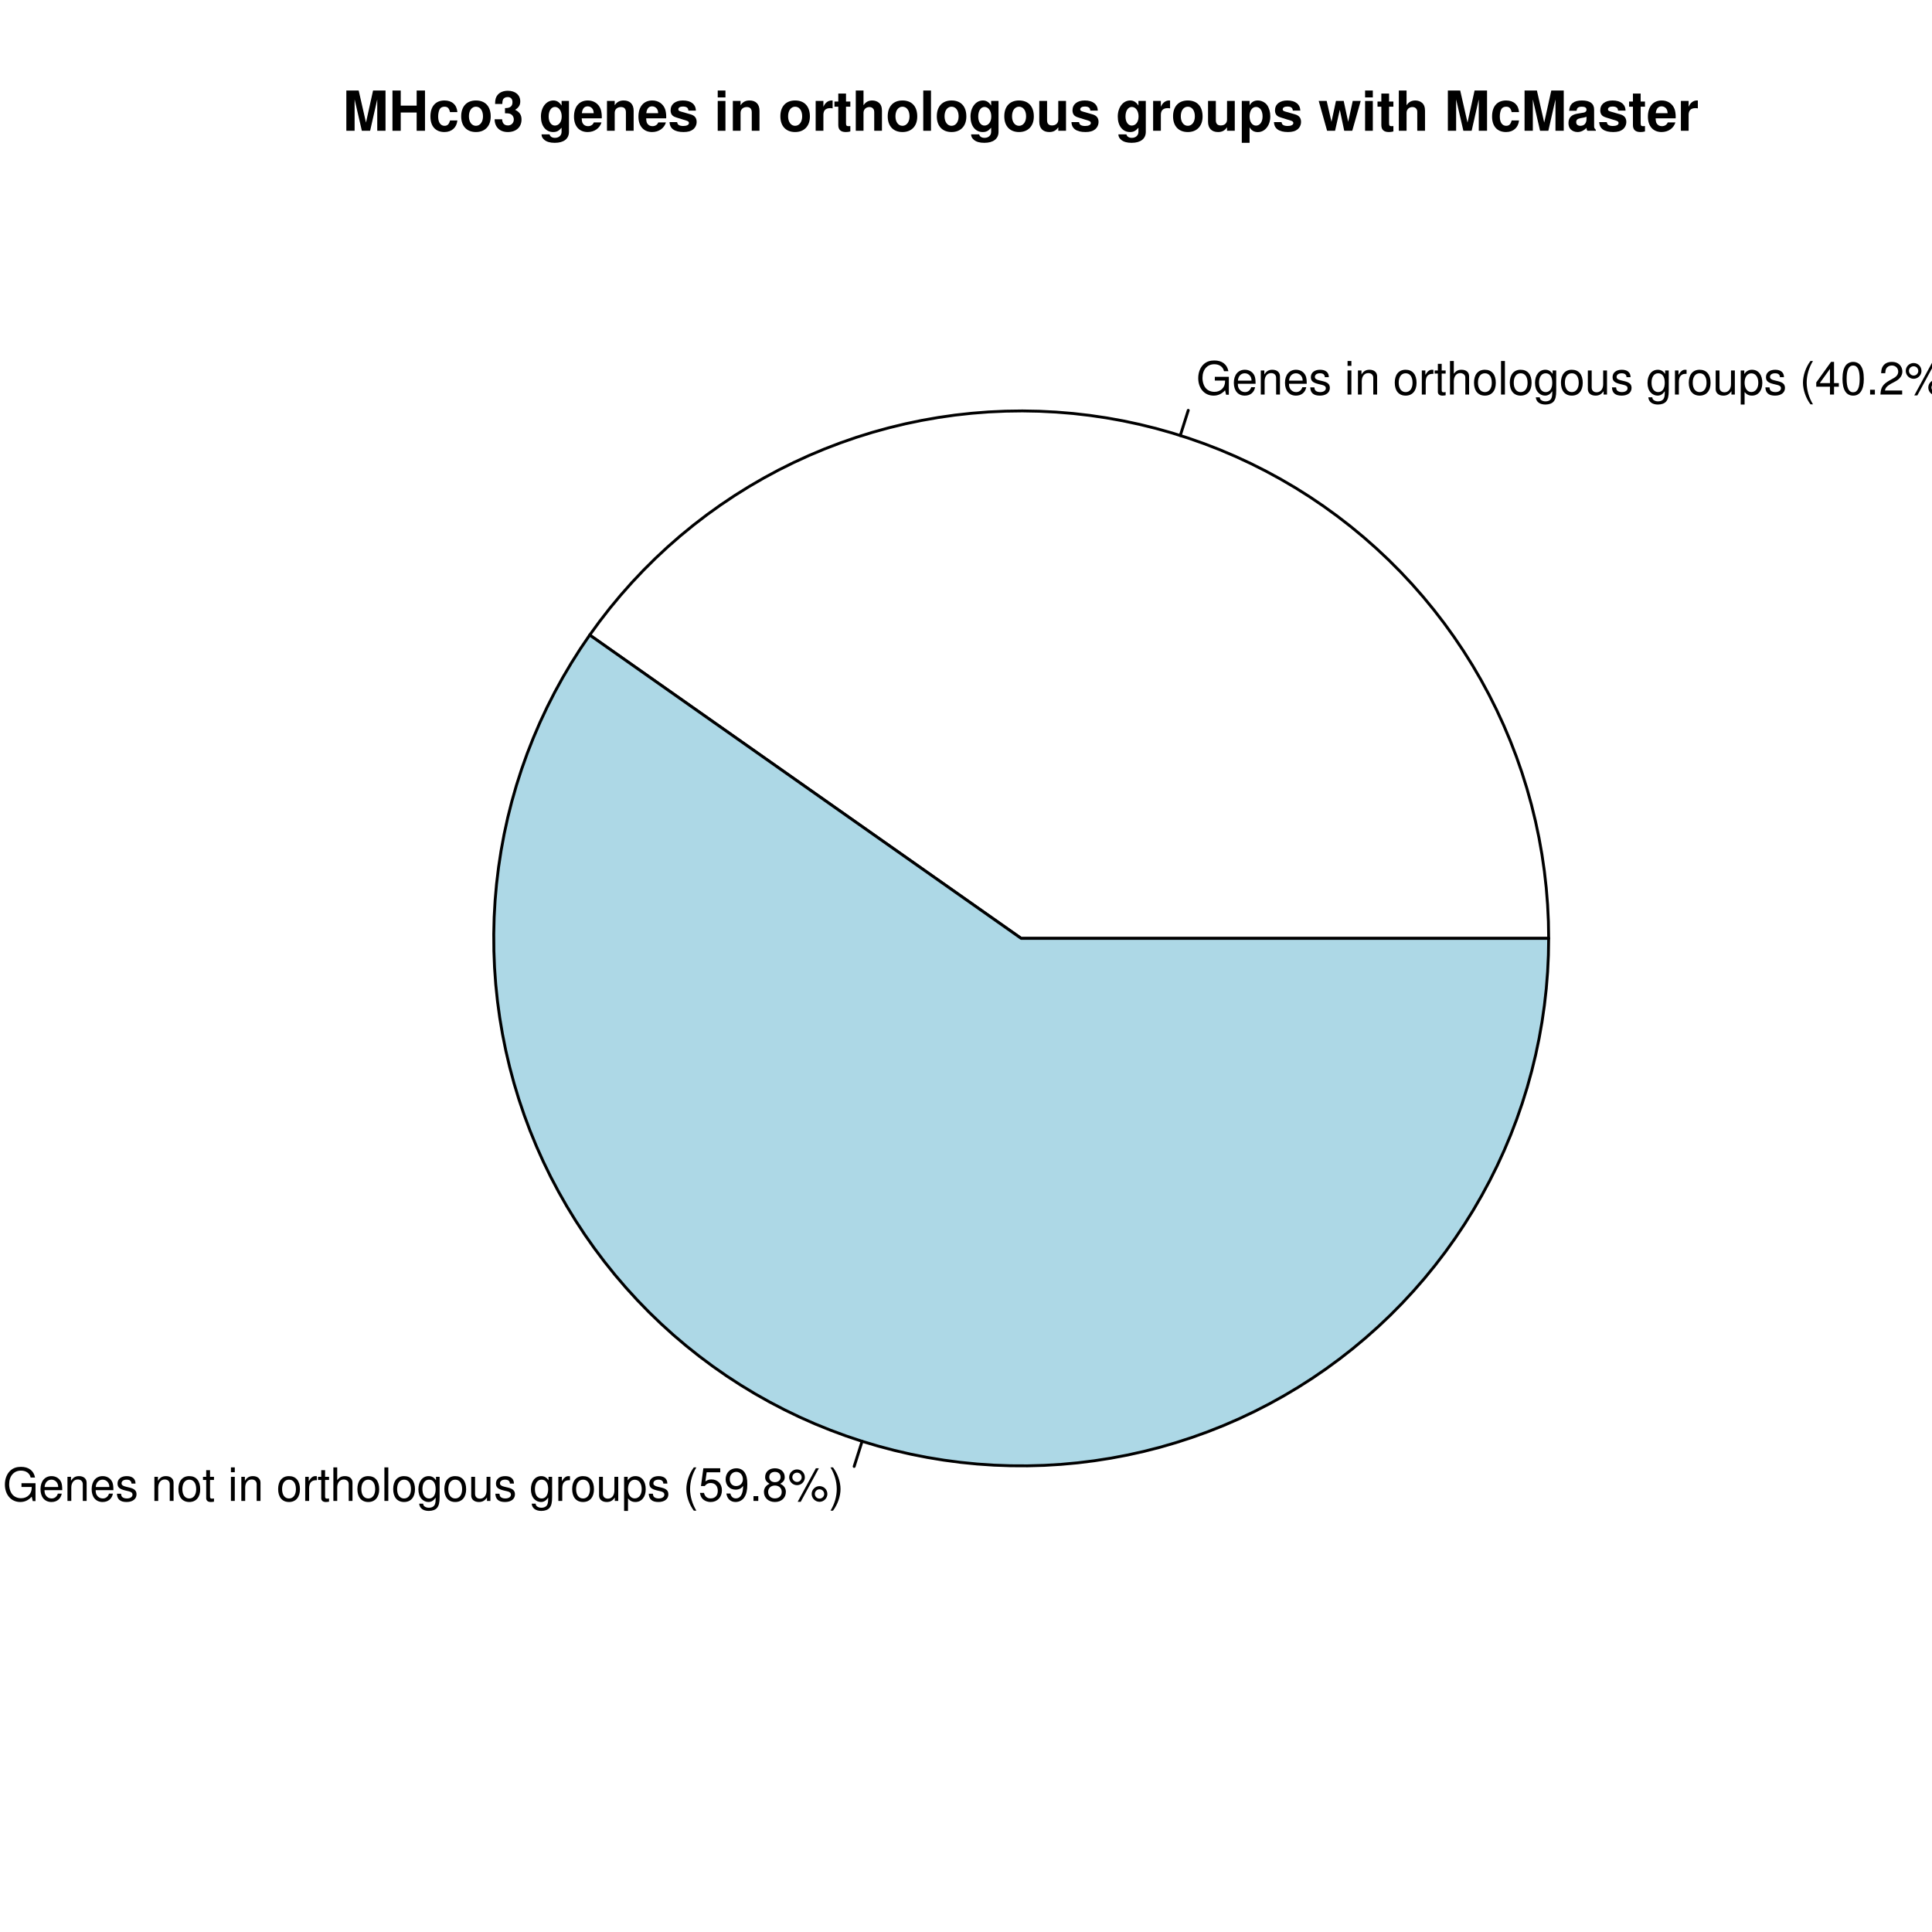 <?xml version="1.0" encoding="UTF-8"?>
<svg xmlns="http://www.w3.org/2000/svg" xmlns:xlink="http://www.w3.org/1999/xlink" width="504pt" height="504pt" viewBox="0 0 504 504" version="1.1">
<defs>
<g>
<symbol overflow="visible" id="glyph0-0">
<path style="stroke:none;" d="M 8.516 -4.625 L 4.859 -4.625 L 4.859 -3.641 L 7.531 -3.641 L 7.531 -3.391 C 7.531 -1.844 6.375 -0.703 4.781 -0.703 C 3.891 -0.703 3.078 -1.031 2.562 -1.594 C 1.984 -2.219 1.641 -3.266 1.641 -4.344 C 1.641 -6.484 2.875 -7.906 4.719 -7.906 C 6.047 -7.906 7.016 -7.219 7.25 -6.094 L 8.391 -6.094 C 8.078 -7.875 6.734 -8.891 4.734 -8.891 C 3.656 -8.891 2.797 -8.609 2.109 -8.047 C 1.109 -7.219 0.531 -5.859 0.531 -4.281 C 0.531 -1.594 2.172 0.281 4.531 0.281 C 5.719 0.281 6.672 -0.172 7.531 -1.109 L 7.797 0.047 L 8.516 0.047 Z M 8.516 -4.625 "/>
</symbol>
<symbol overflow="visible" id="glyph0-1">
<path style="stroke:none;" d="M 6.156 -2.812 C 6.156 -3.766 6.078 -4.344 5.906 -4.812 C 5.5 -5.844 4.531 -6.469 3.359 -6.469 C 1.609 -6.469 0.484 -5.125 0.484 -3.062 C 0.484 -1 1.578 0.281 3.344 0.281 C 4.781 0.281 5.766 -0.547 6.031 -1.906 L 5.016 -1.906 C 4.734 -1.078 4.172 -0.641 3.375 -0.641 C 2.734 -0.641 2.203 -0.938 1.859 -1.469 C 1.625 -1.828 1.531 -2.188 1.531 -2.812 Z M 1.547 -3.625 C 1.625 -4.781 2.344 -5.547 3.344 -5.547 C 4.328 -5.547 5.094 -4.734 5.094 -3.703 C 5.094 -3.672 5.094 -3.641 5.078 -3.625 Z M 1.547 -3.625 "/>
</symbol>
<symbol overflow="visible" id="glyph0-2">
<path style="stroke:none;" d="M 0.844 -6.281 L 0.844 0 L 1.844 0 L 1.844 -3.469 C 1.844 -4.75 2.516 -5.594 3.547 -5.594 C 4.344 -5.594 4.844 -5.109 4.844 -4.359 L 4.844 0 L 5.844 0 L 5.844 -4.75 C 5.844 -5.797 5.062 -6.469 3.859 -6.469 C 2.922 -6.469 2.312 -6.109 1.766 -5.234 L 1.766 -6.281 Z M 0.844 -6.281 "/>
</symbol>
<symbol overflow="visible" id="glyph0-3">
<path style="stroke:none;" d="M 5.25 -4.531 C 5.25 -5.766 4.422 -6.469 2.969 -6.469 C 1.516 -6.469 0.562 -5.719 0.562 -4.547 C 0.562 -3.562 1.062 -3.094 2.562 -2.734 L 3.484 -2.516 C 4.188 -2.344 4.469 -2.094 4.469 -1.625 C 4.469 -1.047 3.875 -0.641 3 -0.641 C 2.453 -0.641 2 -0.797 1.75 -1.062 C 1.594 -1.25 1.531 -1.422 1.469 -1.875 L 0.406 -1.875 C 0.453 -0.422 1.266 0.281 2.922 0.281 C 4.5 0.281 5.516 -0.5 5.516 -1.719 C 5.516 -2.656 4.984 -3.172 3.734 -3.469 L 2.766 -3.703 C 1.953 -3.891 1.609 -4.156 1.609 -4.594 C 1.609 -5.172 2.125 -5.547 2.938 -5.547 C 3.75 -5.547 4.172 -5.203 4.203 -4.531 Z M 5.25 -4.531 "/>
</symbol>
<symbol overflow="visible" id="glyph0-4">
<path style="stroke:none;" d=""/>
</symbol>
<symbol overflow="visible" id="glyph0-5">
<path style="stroke:none;" d="M 1.797 -6.281 L 0.797 -6.281 L 0.797 0 L 1.797 0 Z M 1.797 -8.75 L 0.797 -8.75 L 0.797 -7.484 L 1.797 -7.484 Z M 1.797 -8.75 "/>
</symbol>
<symbol overflow="visible" id="glyph0-6">
<path style="stroke:none;" d="M 3.266 -6.469 C 1.5 -6.469 0.438 -5.203 0.438 -3.094 C 0.438 -0.984 1.484 0.281 3.281 0.281 C 5.047 0.281 6.125 -0.984 6.125 -3.047 C 6.125 -5.219 5.078 -6.469 3.266 -6.469 Z M 3.281 -5.547 C 4.406 -5.547 5.078 -4.625 5.078 -3.062 C 5.078 -1.578 4.375 -0.641 3.281 -0.641 C 2.156 -0.641 1.469 -1.578 1.469 -3.094 C 1.469 -4.609 2.156 -5.547 3.281 -5.547 Z M 3.281 -5.547 "/>
</symbol>
<symbol overflow="visible" id="glyph0-7">
<path style="stroke:none;" d="M 0.828 -6.281 L 0.828 0 L 1.844 0 L 1.844 -3.266 C 1.844 -4.156 2.062 -4.75 2.547 -5.094 C 2.859 -5.328 3.156 -5.406 3.859 -5.406 L 3.859 -6.438 C 3.688 -6.453 3.594 -6.469 3.469 -6.469 C 2.812 -6.469 2.328 -6.078 1.75 -5.141 L 1.75 -6.281 Z M 0.828 -6.281 "/>
</symbol>
<symbol overflow="visible" id="glyph0-8">
<path style="stroke:none;" d="M 3.047 -6.281 L 2.016 -6.281 L 2.016 -8.016 L 1.016 -8.016 L 1.016 -6.281 L 0.172 -6.281 L 0.172 -5.469 L 1.016 -5.469 L 1.016 -0.719 C 1.016 -0.078 1.453 0.281 2.234 0.281 C 2.469 0.281 2.719 0.25 3.047 0.188 L 3.047 -0.641 C 2.922 -0.609 2.766 -0.594 2.562 -0.594 C 2.141 -0.594 2.016 -0.719 2.016 -1.156 L 2.016 -5.469 L 3.047 -5.469 Z M 3.047 -6.281 "/>
</symbol>
<symbol overflow="visible" id="glyph0-9">
<path style="stroke:none;" d="M 0.844 -8.75 L 0.844 0 L 1.844 0 L 1.844 -3.469 C 1.844 -4.75 2.516 -5.594 3.547 -5.594 C 3.859 -5.594 4.188 -5.484 4.422 -5.297 C 4.719 -5.094 4.844 -4.797 4.844 -4.359 L 4.844 0 L 5.828 0 L 5.828 -4.75 C 5.828 -5.812 5.078 -6.469 3.859 -6.469 C 2.969 -6.469 2.422 -6.188 1.844 -5.422 L 1.844 -8.75 Z M 0.844 -8.75 "/>
</symbol>
<symbol overflow="visible" id="glyph0-10">
<path style="stroke:none;" d="M 1.828 -8.75 L 0.812 -8.75 L 0.812 0 L 1.828 0 Z M 1.828 -8.75 "/>
</symbol>
<symbol overflow="visible" id="glyph0-11">
<path style="stroke:none;" d="M 4.938 -6.281 L 4.938 -5.375 C 4.438 -6.125 3.828 -6.469 3.031 -6.469 C 1.422 -6.469 0.344 -5.078 0.344 -3.031 C 0.344 -2 0.625 -1.156 1.141 -0.562 C 1.609 -0.031 2.281 0.281 2.938 0.281 C 3.734 0.281 4.281 -0.062 4.844 -0.859 L 4.844 -0.531 C 4.844 0.328 4.734 0.844 4.484 1.188 C 4.219 1.562 3.703 1.781 3.094 1.781 C 2.641 1.781 2.234 1.656 1.953 1.438 C 1.734 1.266 1.625 1.094 1.578 0.719 L 0.547 0.719 C 0.656 1.906 1.578 2.609 3.062 2.609 C 4 2.609 4.797 2.312 5.203 1.812 C 5.688 1.234 5.875 0.438 5.875 -1.031 L 5.875 -6.281 Z M 3.125 -5.547 C 4.219 -5.547 4.844 -4.625 4.844 -3.062 C 4.844 -1.562 4.203 -0.641 3.141 -0.641 C 2.047 -0.641 1.391 -1.578 1.391 -3.094 C 1.391 -4.609 2.062 -5.547 3.125 -5.547 Z M 3.125 -5.547 "/>
</symbol>
<symbol overflow="visible" id="glyph0-12">
<path style="stroke:none;" d="M 5.781 0 L 5.781 -6.281 L 4.781 -6.281 L 4.781 -2.719 C 4.781 -1.438 4.109 -0.594 3.078 -0.594 C 2.281 -0.594 1.781 -1.078 1.781 -1.844 L 1.781 -6.281 L 0.781 -6.281 L 0.781 -1.438 C 0.781 -0.391 1.562 0.281 2.781 0.281 C 3.703 0.281 4.297 -0.047 4.891 -0.875 L 4.891 0 Z M 5.781 0 "/>
</symbol>
<symbol overflow="visible" id="glyph0-13">
<path style="stroke:none;" d="M 0.641 2.609 L 1.656 2.609 L 1.656 -0.656 C 2.188 -0.016 2.766 0.281 3.594 0.281 C 5.203 0.281 6.281 -1.031 6.281 -3.031 C 6.281 -5.141 5.25 -6.469 3.578 -6.469 C 2.719 -6.469 2.047 -6.078 1.578 -5.344 L 1.578 -6.281 L 0.641 -6.281 Z M 3.406 -5.531 C 4.516 -5.531 5.234 -4.562 5.234 -3.062 C 5.234 -1.625 4.5 -0.656 3.406 -0.656 C 2.359 -0.656 1.656 -1.625 1.656 -3.094 C 1.656 -4.578 2.359 -5.531 3.406 -5.531 Z M 3.406 -5.531 "/>
</symbol>
<symbol overflow="visible" id="glyph0-14">
<path style="stroke:none;" d="M 2.828 -8.75 C 1.625 -7.172 0.875 -4.984 0.875 -3.109 C 0.875 -1.219 1.625 0.969 2.828 2.547 L 3.484 2.547 C 2.438 0.828 1.844 -1.188 1.844 -3.109 C 1.844 -5.016 2.438 -7.047 3.484 -8.75 Z M 2.828 -8.75 "/>
</symbol>
<symbol overflow="visible" id="glyph0-15">
<path style="stroke:none;" d="M 3.922 -2.047 L 3.922 0 L 4.984 0 L 4.984 -2.047 L 6.234 -2.047 L 6.234 -2.984 L 4.984 -2.984 L 4.984 -8.516 L 4.203 -8.516 L 0.344 -3.156 L 0.344 -2.047 Z M 3.922 -2.984 L 1.266 -2.984 L 3.922 -6.703 Z M 3.922 -2.984 "/>
</symbol>
<symbol overflow="visible" id="glyph0-16">
<path style="stroke:none;" d="M 3.297 -8.516 C 2.516 -8.516 1.781 -8.156 1.344 -7.578 C 0.797 -6.828 0.516 -5.688 0.516 -4.109 C 0.516 -1.25 1.469 0.281 3.297 0.281 C 5.094 0.281 6.078 -1.25 6.078 -4.047 C 6.078 -5.703 5.812 -6.797 5.25 -7.578 C 4.812 -8.172 4.109 -8.516 3.297 -8.516 Z M 3.297 -7.578 C 4.438 -7.578 5 -6.422 5 -4.141 C 5 -1.734 4.453 -0.594 3.281 -0.594 C 2.156 -0.594 1.594 -1.781 1.594 -4.109 C 1.594 -6.438 2.156 -7.578 3.297 -7.578 Z M 3.297 -7.578 "/>
</symbol>
<symbol overflow="visible" id="glyph0-17">
<path style="stroke:none;" d="M 2.297 -1.25 L 1.047 -1.25 L 1.047 0 L 2.297 0 Z M 2.297 -1.25 "/>
</symbol>
<symbol overflow="visible" id="glyph0-18">
<path style="stroke:none;" d="M 6.078 -1.047 L 1.594 -1.047 C 1.703 -1.734 2.094 -2.188 3.125 -2.797 L 4.328 -3.438 C 5.516 -4.094 6.125 -4.969 6.125 -6.016 C 6.125 -6.719 5.844 -7.375 5.344 -7.844 C 4.844 -8.297 4.219 -8.516 3.406 -8.516 C 2.328 -8.516 1.531 -8.125 1.062 -7.406 C 0.75 -6.953 0.625 -6.422 0.594 -5.562 L 1.656 -5.562 C 1.688 -6.125 1.766 -6.484 1.906 -6.75 C 2.188 -7.266 2.734 -7.578 3.375 -7.578 C 4.328 -7.578 5.047 -6.906 5.047 -5.984 C 5.047 -5.312 4.656 -4.734 3.906 -4.312 L 2.797 -3.688 C 1.016 -2.672 0.5 -1.875 0.406 0 L 6.078 0 Z M 6.078 -1.047 "/>
</symbol>
<symbol overflow="visible" id="glyph0-19">
<path style="stroke:none;" d="M 2.391 -8.219 C 1.266 -8.219 0.344 -7.297 0.344 -6.172 C 0.344 -5.047 1.266 -4.109 2.406 -4.109 C 3.516 -4.109 4.438 -5.047 4.438 -6.141 C 4.438 -7.312 3.547 -8.219 2.391 -8.219 Z M 2.391 -7.375 C 3.078 -7.375 3.609 -6.844 3.609 -6.156 C 3.609 -5.5 3.062 -4.953 2.406 -4.953 C 1.734 -4.953 1.172 -5.516 1.172 -6.172 C 1.172 -6.844 1.734 -7.375 2.391 -7.375 Z M 7.312 -8.516 L 2.562 0.234 L 3.359 0.234 L 8.094 -8.516 Z M 8.25 -3.859 C 7.141 -3.859 6.219 -2.938 6.219 -1.828 C 6.219 -0.703 7.141 0.234 8.266 0.234 C 9.375 0.234 10.312 -0.703 10.312 -1.797 C 10.312 -2.953 9.406 -3.859 8.25 -3.859 Z M 8.25 -3.031 C 8.938 -3.031 9.484 -2.484 9.484 -1.797 C 9.484 -1.156 8.922 -0.609 8.266 -0.609 C 7.594 -0.609 7.047 -1.156 7.047 -1.828 C 7.047 -2.484 7.594 -3.031 8.25 -3.031 Z M 8.25 -3.031 "/>
</symbol>
<symbol overflow="visible" id="glyph0-20">
<path style="stroke:none;" d="M 1.109 2.547 C 2.312 0.969 3.078 -1.219 3.078 -3.094 C 3.078 -4.984 2.312 -7.172 1.109 -8.75 L 0.453 -8.75 C 1.516 -7.031 2.094 -5.016 2.094 -3.094 C 2.094 -1.188 1.516 0.844 0.453 2.547 Z M 1.109 2.547 "/>
</symbol>
<symbol overflow="visible" id="glyph0-21">
<path style="stroke:none;" d="M 5.719 -8.516 L 1.312 -8.516 L 0.688 -3.875 L 1.656 -3.875 C 2.141 -4.469 2.562 -4.672 3.219 -4.672 C 4.359 -4.672 5.078 -3.891 5.078 -2.625 C 5.078 -1.406 4.375 -0.656 3.219 -0.656 C 2.297 -0.656 1.734 -1.125 1.469 -2.094 L 0.422 -2.094 C 0.562 -1.391 0.688 -1.062 0.938 -0.75 C 1.422 -0.094 2.281 0.281 3.234 0.281 C 4.953 0.281 6.156 -0.969 6.156 -2.766 C 6.156 -4.453 5.047 -5.609 3.406 -5.609 C 2.812 -5.609 2.328 -5.453 1.844 -5.094 L 2.172 -7.469 L 5.719 -7.469 Z M 5.719 -8.516 "/>
</symbol>
<symbol overflow="visible" id="glyph0-22">
<path style="stroke:none;" d="M 0.641 -1.938 C 0.844 -0.547 1.75 0.281 3.047 0.281 C 3.984 0.281 4.844 -0.188 5.328 -0.938 C 5.875 -1.766 6.109 -2.812 6.109 -4.359 C 6.109 -5.781 5.891 -6.703 5.391 -7.453 C 4.922 -8.141 4.172 -8.516 3.234 -8.516 C 1.625 -8.516 0.453 -7.312 0.453 -5.641 C 0.453 -4.062 1.531 -2.938 3.078 -2.938 C 3.875 -2.938 4.469 -3.234 5.016 -3.891 C 5 -1.812 4.328 -0.656 3.125 -0.656 C 2.375 -0.656 1.859 -1.125 1.688 -1.938 Z M 3.234 -7.578 C 4.219 -7.578 4.953 -6.766 4.953 -5.656 C 4.953 -4.625 4.219 -3.875 3.188 -3.875 C 2.172 -3.875 1.531 -4.578 1.531 -5.719 C 1.531 -6.797 2.25 -7.578 3.234 -7.578 Z M 3.234 -7.578 "/>
</symbol>
<symbol overflow="visible" id="glyph0-23">
<path style="stroke:none;" d="M 4.688 -4.469 C 5.562 -5 5.859 -5.438 5.859 -6.234 C 5.859 -7.578 4.812 -8.516 3.297 -8.516 C 1.797 -8.516 0.75 -7.578 0.75 -6.234 C 0.75 -5.453 1.031 -5.016 1.891 -4.469 C 0.922 -4.016 0.438 -3.297 0.438 -2.359 C 0.438 -0.797 1.625 0.281 3.297 0.281 C 4.984 0.281 6.156 -0.797 6.156 -2.359 C 6.156 -3.297 5.672 -4.016 4.688 -4.469 Z M 3.297 -7.578 C 4.203 -7.578 4.781 -7.047 4.781 -6.219 C 4.781 -5.422 4.188 -4.891 3.297 -4.891 C 2.406 -4.891 1.828 -5.422 1.828 -6.234 C 1.828 -7.047 2.406 -7.578 3.297 -7.578 Z M 3.297 -4.016 C 4.359 -4.016 5.078 -3.344 5.078 -2.344 C 5.078 -1.328 4.359 -0.656 3.281 -0.656 C 2.25 -0.656 1.531 -1.344 1.531 -2.344 C 1.531 -3.344 2.25 -4.016 3.297 -4.016 Z M 3.297 -4.016 "/>
</symbol>
<symbol overflow="visible" id="glyph1-0">
<path style="stroke:none;" d="M 3.109 -8.188 L 5 0 L 7.156 0 L 9.016 -8.188 L 9.016 0 L 11.172 0 L 11.172 -10.5 L 7.922 -10.5 L 6.078 -2.141 L 4.172 -10.5 L 0.953 -10.5 L 0.953 0 L 3.109 0 Z M 3.109 -8.188 "/>
</symbol>
<symbol overflow="visible" id="glyph1-1">
<path style="stroke:none;" d="M 7.297 -4.766 L 7.297 0 L 9.469 0 L 9.469 -10.5 L 7.297 -10.5 L 7.297 -6.562 L 3.141 -6.562 L 3.141 -10.5 L 0.984 -10.5 L 0.984 0 L 3.141 0 L 3.141 -4.766 Z M 7.297 -4.766 "/>
</symbol>
<symbol overflow="visible" id="glyph1-2">
<path style="stroke:none;" d="M 7.516 -4.875 C 7.375 -6.766 6.109 -7.906 4.156 -7.906 C 1.844 -7.906 0.484 -6.375 0.484 -3.734 C 0.484 -1.172 1.828 0.328 4.141 0.328 C 6.016 0.328 7.328 -0.828 7.516 -2.688 L 5.594 -2.688 C 5.328 -1.688 4.922 -1.297 4.156 -1.297 C 3.125 -1.297 2.5 -2.219 2.5 -3.734 C 2.5 -4.469 2.656 -5.156 2.891 -5.625 C 3.125 -6.047 3.578 -6.281 4.156 -6.281 C 4.969 -6.281 5.359 -5.891 5.594 -4.875 Z M 7.516 -4.875 "/>
</symbol>
<symbol overflow="visible" id="glyph1-3">
<path style="stroke:none;" d="M 4.344 -7.906 C 1.953 -7.906 0.5 -6.344 0.5 -3.781 C 0.5 -1.219 1.953 0.328 4.344 0.328 C 6.719 0.328 8.203 -1.234 8.203 -3.734 C 8.203 -6.375 6.766 -7.906 4.344 -7.906 Z M 4.344 -6.281 C 5.453 -6.281 6.188 -5.281 6.188 -3.766 C 6.188 -2.312 5.438 -1.297 4.344 -1.297 C 3.25 -1.297 2.516 -2.312 2.516 -3.781 C 2.516 -5.266 3.25 -6.281 4.344 -6.281 Z M 4.344 -6.281 "/>
</symbol>
<symbol overflow="visible" id="glyph1-4">
<path style="stroke:none;" d="M 3.125 -4.562 C 3.828 -4.562 3.969 -4.547 4.312 -4.469 C 4.984 -4.281 5.422 -3.688 5.422 -2.938 C 5.422 -2.047 4.781 -1.391 3.906 -1.391 C 2.953 -1.391 2.438 -1.938 2.375 -3 L 0.422 -3 C 0.438 -0.953 1.766 0.328 3.859 0.328 C 6.031 0.328 7.438 -0.953 7.438 -2.938 C 7.438 -4.141 6.922 -4.906 5.766 -5.469 C 6.719 -6.062 7.109 -6.719 7.109 -7.656 C 7.109 -9.344 5.828 -10.438 3.859 -10.438 C 2.688 -10.438 1.719 -10.031 1.141 -9.281 C 0.734 -8.766 0.547 -8.078 0.547 -7.172 L 0.547 -7 L 2.422 -7 C 2.438 -7.547 2.484 -7.828 2.578 -8.078 C 2.766 -8.531 3.234 -8.797 3.812 -8.797 C 4.625 -8.797 5.078 -8.312 5.078 -7.469 C 5.078 -6.438 4.5 -5.922 3.297 -5.922 L 3.125 -5.922 Z M 3.125 -4.562 "/>
</symbol>
<symbol overflow="visible" id="glyph1-5">
<path style="stroke:none;" d=""/>
</symbol>
<symbol overflow="visible" id="glyph1-6">
<path style="stroke:none;" d="M 5.875 -7.781 L 5.875 -6.578 C 5.266 -7.5 4.609 -7.906 3.719 -7.906 C 1.875 -7.906 0.484 -6.109 0.484 -3.703 C 0.484 -1.281 1.75 0.328 3.672 0.328 C 4.578 0.328 5.125 0.062 5.875 -0.797 L 5.875 0.266 C 5.875 1.203 5.172 1.844 4.156 1.844 C 3.406 1.844 2.891 1.531 2.734 0.938 L 0.641 0.938 C 0.656 1.547 0.891 1.953 1.406 2.391 C 2.031 2.891 2.891 3.141 4.094 3.141 C 6.438 3.141 7.797 2.094 7.797 0.266 L 7.797 -7.781 Z M 4.156 -6.219 C 5.156 -6.219 5.906 -5.172 5.906 -3.734 C 5.906 -2.312 5.172 -1.359 4.125 -1.359 C 3.172 -1.359 2.5 -2.312 2.5 -3.734 C 2.5 -5.203 3.172 -6.219 4.156 -6.219 Z M 4.156 -6.219 "/>
</symbol>
<symbol overflow="visible" id="glyph1-7">
<path style="stroke:none;" d="M 7.547 -3.25 C 7.562 -3.422 7.562 -3.5 7.562 -3.594 C 7.562 -4.375 7.453 -5.094 7.266 -5.641 C 6.734 -7.062 5.484 -7.906 3.922 -7.906 C 1.688 -7.906 0.312 -6.297 0.312 -3.688 C 0.312 -1.203 1.672 0.328 3.875 0.328 C 5.625 0.328 7.031 -0.656 7.484 -2.188 L 5.484 -2.188 C 5.25 -1.562 4.688 -1.203 3.953 -1.203 C 3.375 -1.203 2.906 -1.453 2.625 -1.891 C 2.438 -2.172 2.359 -2.516 2.328 -3.25 Z M 2.359 -4.594 C 2.5 -5.781 3 -6.375 3.891 -6.375 C 4.391 -6.375 4.859 -6.125 5.141 -5.719 C 5.328 -5.438 5.422 -5.125 5.453 -4.594 Z M 2.359 -4.594 "/>
</symbol>
<symbol overflow="visible" id="glyph1-8">
<path style="stroke:none;" d="M 0.906 -7.781 L 0.906 0 L 2.922 0 L 2.922 -4.672 C 2.922 -5.594 3.578 -6.188 4.547 -6.188 C 5.422 -6.188 5.844 -5.719 5.844 -4.797 L 5.844 0 L 7.859 0 L 7.859 -5.219 C 7.859 -6.922 6.922 -7.906 5.266 -7.906 C 4.203 -7.906 3.5 -7.516 2.922 -6.656 L 2.922 -7.781 Z M 0.906 -7.781 "/>
</symbol>
<symbol overflow="visible" id="glyph1-9">
<path style="stroke:none;" d="M 7.281 -5.266 C 7.25 -6.922 5.984 -7.906 3.891 -7.906 C 1.922 -7.906 0.688 -6.922 0.688 -5.312 C 0.688 -4.797 0.844 -4.344 1.125 -4.047 C 1.391 -3.781 1.641 -3.641 2.391 -3.406 L 4.797 -2.656 C 5.297 -2.5 5.469 -2.328 5.469 -2.016 C 5.469 -1.547 4.906 -1.25 3.969 -1.25 C 3.453 -1.25 3.047 -1.359 2.781 -1.531 C 2.562 -1.688 2.484 -1.844 2.391 -2.266 L 0.422 -2.266 C 0.469 -0.562 1.734 0.328 4.094 0.328 C 5.172 0.328 6 0.094 6.562 -0.359 C 7.141 -0.828 7.484 -1.547 7.484 -2.312 C 7.484 -3.312 6.984 -3.969 5.969 -4.266 L 3.422 -5 C 2.859 -5.172 2.703 -5.281 2.703 -5.609 C 2.703 -6.031 3.172 -6.328 3.875 -6.328 C 4.844 -6.328 5.312 -5.984 5.328 -5.266 Z M 7.281 -5.266 "/>
</symbol>
<symbol overflow="visible" id="glyph1-10">
<path style="stroke:none;" d="M 2.984 -7.781 L 0.969 -7.781 L 0.969 0 L 2.984 0 Z M 2.984 -10.5 L 0.969 -10.5 L 0.969 -8.703 L 2.984 -8.703 Z M 2.984 -10.5 "/>
</symbol>
<symbol overflow="visible" id="glyph1-11">
<path style="stroke:none;" d="M 0.906 -7.781 L 0.906 0 L 2.922 0 L 2.922 -4.141 C 2.922 -5.312 3.516 -5.906 4.703 -5.906 C 4.906 -5.906 5.062 -5.891 5.328 -5.844 L 5.328 -7.891 C 5.219 -7.906 5.141 -7.906 5.078 -7.906 C 4.156 -7.906 3.359 -7.297 2.922 -6.25 L 2.922 -7.781 Z M 0.906 -7.781 "/>
</symbol>
<symbol overflow="visible" id="glyph1-12">
<path style="stroke:none;" d="M 4.344 -7.625 L 3.219 -7.625 L 3.219 -9.703 L 1.203 -9.703 L 1.203 -7.625 L 0.203 -7.625 L 0.203 -6.281 L 1.203 -6.281 L 1.203 -1.5 C 1.203 -0.281 1.844 0.328 3.172 0.328 C 3.609 0.328 3.969 0.281 4.344 0.172 L 4.344 -1.234 C 4.141 -1.203 4.016 -1.203 3.875 -1.203 C 3.344 -1.203 3.219 -1.359 3.219 -2.047 L 3.219 -6.281 L 4.344 -6.281 Z M 4.344 -7.625 "/>
</symbol>
<symbol overflow="visible" id="glyph1-13">
<path style="stroke:none;" d="M 0.969 -10.5 L 0.969 0 L 2.984 0 L 2.984 -4.672 C 2.984 -5.562 3.625 -6.188 4.531 -6.188 C 4.969 -6.188 5.312 -6.031 5.547 -5.719 C 5.719 -5.453 5.781 -5.266 5.781 -4.75 L 5.781 0 L 7.797 0 L 7.797 -5.219 C 7.797 -6.188 7.531 -6.875 7 -7.312 C 6.562 -7.688 5.906 -7.906 5.266 -7.906 C 4.266 -7.906 3.547 -7.5 2.984 -6.656 L 2.984 -10.5 Z M 0.969 -10.5 "/>
</symbol>
<symbol overflow="visible" id="glyph1-14">
<path style="stroke:none;" d="M 2.984 -10.5 L 0.969 -10.5 L 0.969 0 L 2.984 0 Z M 2.984 -10.5 "/>
</symbol>
<symbol overflow="visible" id="glyph1-15">
<path style="stroke:none;" d="M 7.797 0 L 7.797 -7.781 L 5.781 -7.781 L 5.781 -2.906 C 5.781 -1.984 5.125 -1.391 4.156 -1.391 C 3.281 -1.391 2.859 -1.844 2.859 -2.781 L 2.859 -7.781 L 0.828 -7.781 L 0.828 -2.359 C 0.828 -0.641 1.781 0.328 3.438 0.328 C 4.5 0.328 5.203 -0.062 5.781 -0.922 L 5.781 0 Z M 7.797 0 "/>
</symbol>
<symbol overflow="visible" id="glyph1-16">
<path style="stroke:none;" d="M 2.859 -7.781 L 0.828 -7.781 L 0.828 3.141 L 2.859 3.141 L 2.859 -0.922 C 3.344 -0.062 4.031 0.344 5.016 0.344 C 6.891 0.344 8.266 -1.406 8.266 -3.781 C 8.266 -4.875 7.953 -5.969 7.438 -6.688 C 6.922 -7.422 5.953 -7.906 5.016 -7.906 C 4.031 -7.906 3.344 -7.484 2.859 -6.625 Z M 4.547 -6.219 C 5.578 -6.219 6.25 -5.234 6.25 -3.75 C 6.25 -2.328 5.547 -1.344 4.547 -1.344 C 3.547 -1.344 2.859 -2.312 2.859 -3.781 C 2.859 -5.234 3.547 -6.219 4.547 -6.219 Z M 4.547 -6.219 "/>
</symbol>
<symbol overflow="visible" id="glyph1-17">
<path style="stroke:none;" d="M 8.828 0 L 11.031 -7.781 L 8.953 -7.781 L 7.766 -2.328 L 6.594 -7.781 L 4.578 -7.781 L 3.406 -2.328 L 2.156 -7.781 L 0.078 -7.781 L 2.266 0 L 4.344 0 L 5.578 -5.484 L 6.734 0 Z M 8.828 0 "/>
</symbol>
<symbol overflow="visible" id="glyph1-18">
<path style="stroke:none;" d="M 7.547 -0.25 C 7.188 -0.578 7.094 -0.797 7.094 -1.203 L 7.094 -5.516 C 7.094 -7.109 6 -7.906 3.906 -7.906 C 1.797 -7.906 0.703 -7.016 0.578 -5.219 L 2.516 -5.219 C 2.625 -6.016 2.953 -6.281 3.953 -6.281 C 4.719 -6.281 5.109 -6.016 5.109 -5.5 C 5.109 -5.25 4.984 -5.016 4.766 -4.891 C 4.5 -4.75 4.5 -4.75 3.5 -4.594 L 2.688 -4.453 C 1.156 -4.188 0.406 -3.406 0.406 -2 C 0.406 -1.344 0.594 -0.797 0.953 -0.406 C 1.391 0.062 2.078 0.328 2.766 0.328 C 3.625 0.328 4.422 -0.047 5.125 -0.781 C 5.125 -0.375 5.172 -0.234 5.359 0 L 7.547 0 Z M 5.109 -3.125 C 5.109 -1.953 4.531 -1.297 3.516 -1.297 C 2.844 -1.297 2.422 -1.656 2.422 -2.234 C 2.422 -2.844 2.734 -3.125 3.578 -3.297 L 4.266 -3.422 C 4.797 -3.531 4.891 -3.562 5.109 -3.672 Z M 5.109 -3.125 "/>
</symbol>
</g>
<clipPath id="clip1">
  <path d="M 59.039 59.039 L 474.758 59.039 L 474.758 431.559 L 59.039 431.559 Z M 59.039 59.039 "/>
</clipPath>
<clipPath id="clip2">
  <path d="M 59.039 59.039 L 474.758 59.039 L 474.758 431.559 L 59.039 431.559 Z M 59.039 59.039 "/>
</clipPath>
</defs>
<g id="surface19">
<rect x="0" y="0" width="504" height="504" style="fill:rgb(100%,100%,100%);fill-opacity:1;stroke:none;"/>
<g clip-path="url(#clip1)" clip-rule="nonzero">
<path style="fill-rule:nonzero;fill:rgb(100%,100%,100%);fill-opacity:1;stroke-width:0.75;stroke-linecap:round;stroke-linejoin:round;stroke:rgb(0%,0%,0%);stroke-opacity:1;stroke-miterlimit:10;" d="M 404 244.801 L 403.93 240.395 L 403.719 235.996 L 403.367 231.605 L 402.875 227.23 L 402.242 222.871 L 401.469 218.535 L 400.559 214.227 L 399.512 209.945 L 398.328 205.703 L 397.012 201.504 L 395.559 197.344 L 393.973 193.234 L 392.258 189.18 L 390.414 185.18 L 388.441 181.238 L 386.344 177.367 L 384.125 173.562 L 381.785 169.832 L 379.324 166.176 L 376.75 162.602 L 374.062 159.113 L 371.266 155.711 L 368.363 152.402 L 365.352 149.184 L 362.242 146.066 L 359.031 143.051 L 355.727 140.137 L 352.332 137.332 L 348.848 134.637 L 345.281 132.055 L 341.633 129.586 L 337.906 127.238 L 334.105 125.012 L 330.238 122.906 L 326.305 120.926 L 322.309 119.07 L 318.258 117.344 L 314.152 115.75 L 309.996 114.289 L 305.797 112.961 L 301.559 111.766 L 297.281 110.711 L 292.973 109.789 L 288.641 109.008 L 284.281 108.367 L 279.906 107.863 L 275.516 107.504 L 271.117 107.281 L 266.715 107.199 L 262.309 107.262 L 257.91 107.461 L 253.52 107.805 L 249.141 108.285 L 244.781 108.91 L 240.441 109.672 L 236.133 110.57 L 231.852 111.609 L 227.605 112.781 L 223.398 114.09 L 219.238 115.535 L 215.125 117.109 L 211.066 118.816 L 207.062 120.652 L 203.117 122.613 L 199.242 124.703 L 195.43 126.914 L 191.695 129.246 L 188.035 131.695 L 184.453 134.262 L 180.961 136.941 L 177.551 139.73 L 174.234 142.629 L 171.012 145.629 L 167.887 148.734 L 164.863 151.938 L 161.941 155.234 L 159.129 158.621 L 156.426 162.102 L 153.836 165.66 L 266.398 244.801 Z M 404 244.801 "/>
<path style="fill:none;stroke-width:0.75;stroke-linecap:round;stroke-linejoin:round;stroke:rgb(0%,0%,0%);stroke-opacity:1;stroke-miterlimit:10;" d="M 307.902 113.609 L 309.977 107.047 "/>
</g>
<g style="fill:rgb(0%,0%,0%);fill-opacity:1;">
  <use xlink:href="#glyph0-0" x="312.051" y="102.924"/>
  <use xlink:href="#glyph0-1" x="321.387" y="102.924"/>
  <use xlink:href="#glyph0-2" x="328.059" y="102.924"/>
  <use xlink:href="#glyph0-1" x="334.73" y="102.924"/>
  <use xlink:href="#glyph0-3" x="341.402" y="102.924"/>
  <use xlink:href="#glyph0-4" x="347.402" y="102.924"/>
  <use xlink:href="#glyph0-5" x="350.738" y="102.924"/>
  <use xlink:href="#glyph0-2" x="353.402" y="102.924"/>
  <use xlink:href="#glyph0-4" x="360.074" y="102.924"/>
  <use xlink:href="#glyph0-6" x="363.41" y="102.924"/>
  <use xlink:href="#glyph0-7" x="370.082" y="102.924"/>
  <use xlink:href="#glyph0-8" x="374.078" y="102.924"/>
  <use xlink:href="#glyph0-9" x="377.414" y="102.924"/>
  <use xlink:href="#glyph0-6" x="384.086" y="102.924"/>
  <use xlink:href="#glyph0-10" x="390.758" y="102.924"/>
  <use xlink:href="#glyph0-6" x="393.422" y="102.924"/>
  <use xlink:href="#glyph0-11" x="400.094" y="102.924"/>
  <use xlink:href="#glyph0-6" x="406.766" y="102.924"/>
  <use xlink:href="#glyph0-12" x="413.438" y="102.924"/>
  <use xlink:href="#glyph0-3" x="420.109" y="102.924"/>
  <use xlink:href="#glyph0-4" x="426.109" y="102.924"/>
  <use xlink:href="#glyph0-11" x="429.445" y="102.924"/>
  <use xlink:href="#glyph0-7" x="436.117" y="102.924"/>
  <use xlink:href="#glyph0-6" x="440.113" y="102.924"/>
  <use xlink:href="#glyph0-12" x="446.785" y="102.924"/>
  <use xlink:href="#glyph0-13" x="453.457" y="102.924"/>
  <use xlink:href="#glyph0-3" x="460.129" y="102.924"/>
  <use xlink:href="#glyph0-4" x="466.129" y="102.924"/>
  <use xlink:href="#glyph0-14" x="469.465" y="102.924"/>
  <use xlink:href="#glyph0-15" x="473.461" y="102.924"/>
  <use xlink:href="#glyph0-16" x="480.133" y="102.924"/>
  <use xlink:href="#glyph0-17" x="486.805" y="102.924"/>
  <use xlink:href="#glyph0-18" x="490.141" y="102.924"/>
  <use xlink:href="#glyph0-19" x="496.812" y="102.924"/>
  <use xlink:href="#glyph0-20" x="507.48" y="102.924"/>
</g>
<g clip-path="url(#clip2)" clip-rule="nonzero">
<path style="fill-rule:nonzero;fill:rgb(67.843%,84.706%,90.196%);fill-opacity:1;stroke-width:0.75;stroke-linecap:round;stroke-linejoin:round;stroke:rgb(0%,0%,0%);stroke-opacity:1;stroke-miterlimit:10;" d="M 153.836 165.66 L 151.375 169.281 L 149.031 172.98 L 146.805 176.75 L 144.699 180.59 L 142.719 184.492 L 140.863 188.457 L 139.137 192.48 L 137.535 196.555 L 136.066 200.68 L 134.727 204.848 L 133.523 209.055 L 132.453 213.301 L 131.52 217.578 L 130.723 221.883 L 130.062 226.211 L 129.539 230.555 L 129.156 234.918 L 128.91 239.289 L 128.805 243.664 L 128.84 248.043 L 129.012 252.418 L 129.324 256.785 L 129.773 261.137 L 130.363 265.477 L 131.09 269.793 L 131.953 274.086 L 132.953 278.348 L 134.086 282.574 L 135.355 286.766 L 136.758 290.914 L 138.289 295.012 L 139.953 299.062 L 141.742 303.059 L 143.656 306.996 L 145.699 310.867 L 147.859 314.672 L 150.145 318.41 L 152.543 322.07 L 155.059 325.652 L 157.688 329.152 L 160.426 332.57 L 163.273 335.895 L 166.223 339.129 L 169.273 342.27 L 172.426 345.309 L 175.668 348.25 L 179.004 351.082 L 182.43 353.809 L 185.941 356.426 L 189.531 358.93 L 193.203 361.316 L 196.945 363.586 L 200.758 365.734 L 204.641 367.762 L 208.582 369.664 L 212.582 371.441 L 216.641 373.086 L 220.746 374.605 L 224.898 375.992 L 229.094 377.246 L 233.324 378.367 L 237.59 379.352 L 241.887 380.199 L 246.203 380.91 L 250.543 381.484 L 254.902 381.918 L 259.27 382.215 L 263.645 382.371 L 268.02 382.391 L 272.398 382.27 L 276.766 382.008 L 281.129 381.609 L 285.473 381.07 L 289.797 380.395 L 294.098 379.582 L 298.371 378.633 L 302.613 377.551 L 306.816 376.328 L 310.98 374.977 L 315.102 373.492 L 319.168 371.879 L 323.184 370.137 L 327.145 368.266 L 331.039 366.273 L 334.871 364.152 L 338.633 361.914 L 342.324 359.559 L 345.934 357.086 L 349.469 354.496 L 352.914 351.801 L 356.273 348.992 L 359.543 346.082 L 362.719 343.066 L 365.797 339.953 L 368.773 336.742 L 371.645 333.441 L 374.41 330.047 L 377.07 326.57 L 379.613 323.008 L 382.043 319.367 L 384.359 315.648 L 386.551 311.859 L 388.625 308.004 L 390.574 304.086 L 392.398 300.105 L 394.094 296.07 L 395.66 291.98 L 397.094 287.844 L 398.398 283.664 L 399.566 279.445 L 400.602 275.191 L 401.5 270.91 L 402.262 266.598 L 402.887 262.266 L 403.375 257.914 L 403.723 253.551 L 403.93 249.176 L 404 244.801 L 266.398 244.801 Z M 153.836 165.66 "/>
<path style="fill:none;stroke-width:0.75;stroke-linecap:round;stroke-linejoin:round;stroke:rgb(0%,0%,0%);stroke-opacity:1;stroke-miterlimit:10;" d="M 224.898 375.992 L 222.824 382.551 "/>
</g>
<g style="fill:rgb(0%,0%,0%);fill-opacity:1;">
  <use xlink:href="#glyph0-0" x="0.746" y="391.545"/>
  <use xlink:href="#glyph0-1" x="10.082" y="391.545"/>
  <use xlink:href="#glyph0-2" x="16.754" y="391.545"/>
  <use xlink:href="#glyph0-1" x="23.426" y="391.545"/>
  <use xlink:href="#glyph0-3" x="30.098" y="391.545"/>
  <use xlink:href="#glyph0-4" x="36.098" y="391.545"/>
  <use xlink:href="#glyph0-2" x="39.434" y="391.545"/>
  <use xlink:href="#glyph0-6" x="46.105" y="391.545"/>
  <use xlink:href="#glyph0-8" x="52.777" y="391.545"/>
  <use xlink:href="#glyph0-4" x="56.113" y="391.545"/>
  <use xlink:href="#glyph0-5" x="59.449" y="391.545"/>
  <use xlink:href="#glyph0-2" x="62.113" y="391.545"/>
  <use xlink:href="#glyph0-4" x="68.785" y="391.545"/>
  <use xlink:href="#glyph0-6" x="72.121" y="391.545"/>
  <use xlink:href="#glyph0-7" x="78.793" y="391.545"/>
  <use xlink:href="#glyph0-8" x="82.789" y="391.545"/>
  <use xlink:href="#glyph0-9" x="86.125" y="391.545"/>
  <use xlink:href="#glyph0-6" x="92.797" y="391.545"/>
  <use xlink:href="#glyph0-10" x="99.469" y="391.545"/>
  <use xlink:href="#glyph0-6" x="102.133" y="391.545"/>
  <use xlink:href="#glyph0-11" x="108.805" y="391.545"/>
  <use xlink:href="#glyph0-6" x="115.477" y="391.545"/>
  <use xlink:href="#glyph0-12" x="122.148" y="391.545"/>
  <use xlink:href="#glyph0-3" x="128.82" y="391.545"/>
  <use xlink:href="#glyph0-4" x="134.82" y="391.545"/>
  <use xlink:href="#glyph0-11" x="138.156" y="391.545"/>
  <use xlink:href="#glyph0-7" x="144.828" y="391.545"/>
  <use xlink:href="#glyph0-6" x="148.824" y="391.545"/>
  <use xlink:href="#glyph0-12" x="155.496" y="391.545"/>
  <use xlink:href="#glyph0-13" x="162.168" y="391.545"/>
  <use xlink:href="#glyph0-3" x="168.84" y="391.545"/>
  <use xlink:href="#glyph0-4" x="174.84" y="391.545"/>
  <use xlink:href="#glyph0-14" x="178.176" y="391.545"/>
  <use xlink:href="#glyph0-21" x="182.172" y="391.545"/>
  <use xlink:href="#glyph0-22" x="188.844" y="391.545"/>
  <use xlink:href="#glyph0-17" x="195.516" y="391.545"/>
  <use xlink:href="#glyph0-23" x="198.852" y="391.545"/>
  <use xlink:href="#glyph0-19" x="205.523" y="391.545"/>
  <use xlink:href="#glyph0-20" x="216.191" y="391.545"/>
</g>
<g style="fill:rgb(0%,0%,0%);fill-opacity:1;">
  <use xlink:href="#glyph1-0" x="89.398" y="34.116"/>
  <use xlink:href="#glyph1-1" x="101.398" y="34.116"/>
  <use xlink:href="#glyph1-2" x="111.8" y="34.116"/>
  <use xlink:href="#glyph1-3" x="119.81" y="34.116"/>
  <use xlink:href="#glyph1-4" x="128.611" y="34.116"/>
  <use xlink:href="#glyph1-5" x="136.621" y="34.116"/>
  <use xlink:href="#glyph1-6" x="140.626" y="34.116"/>
  <use xlink:href="#glyph1-7" x="149.428" y="34.116"/>
  <use xlink:href="#glyph1-8" x="157.438" y="34.116"/>
  <use xlink:href="#glyph1-7" x="166.239" y="34.116"/>
  <use xlink:href="#glyph1-9" x="174.249" y="34.116"/>
  <use xlink:href="#glyph1-5" x="182.259" y="34.116"/>
  <use xlink:href="#glyph1-10" x="186.264" y="34.116"/>
  <use xlink:href="#glyph1-8" x="190.269" y="34.116"/>
  <use xlink:href="#glyph1-5" x="199.07" y="34.116"/>
  <use xlink:href="#glyph1-3" x="203.075" y="34.116"/>
  <use xlink:href="#glyph1-11" x="211.877" y="34.116"/>
  <use xlink:href="#glyph1-12" x="217.481" y="34.116"/>
  <use xlink:href="#glyph1-13" x="222.278" y="34.116"/>
  <use xlink:href="#glyph1-3" x="231.08" y="34.116"/>
  <use xlink:href="#glyph1-14" x="239.882" y="34.116"/>
  <use xlink:href="#glyph1-3" x="243.887" y="34.116"/>
  <use xlink:href="#glyph1-6" x="252.688" y="34.116"/>
  <use xlink:href="#glyph1-3" x="261.49" y="34.116"/>
  <use xlink:href="#glyph1-15" x="270.292" y="34.116"/>
  <use xlink:href="#glyph1-9" x="279.094" y="34.116"/>
  <use xlink:href="#glyph1-5" x="287.104" y="34.116"/>
  <use xlink:href="#glyph1-6" x="291.108" y="34.116"/>
  <use xlink:href="#glyph1-11" x="299.91" y="34.116"/>
  <use xlink:href="#glyph1-3" x="305.515" y="34.116"/>
  <use xlink:href="#glyph1-15" x="314.316" y="34.116"/>
  <use xlink:href="#glyph1-16" x="323.118" y="34.116"/>
  <use xlink:href="#glyph1-9" x="331.92" y="34.116"/>
  <use xlink:href="#glyph1-5" x="339.93" y="34.116"/>
  <use xlink:href="#glyph1-17" x="343.935" y="34.116"/>
  <use xlink:href="#glyph1-10" x="355.143" y="34.116"/>
  <use xlink:href="#glyph1-12" x="359.147" y="34.116"/>
  <use xlink:href="#glyph1-13" x="363.944" y="34.116"/>
  <use xlink:href="#glyph1-5" x="372.746" y="34.116"/>
  <use xlink:href="#glyph1-0" x="376.751" y="34.116"/>
  <use xlink:href="#glyph1-2" x="388.751" y="34.116"/>
  <use xlink:href="#glyph1-0" x="396.761" y="34.116"/>
  <use xlink:href="#glyph1-18" x="408.761" y="34.116"/>
  <use xlink:href="#glyph1-9" x="416.771" y="34.116"/>
  <use xlink:href="#glyph1-12" x="424.78" y="34.116"/>
  <use xlink:href="#glyph1-7" x="429.577" y="34.116"/>
  <use xlink:href="#glyph1-11" x="437.587" y="34.116"/>
</g>
</g>
</svg>
